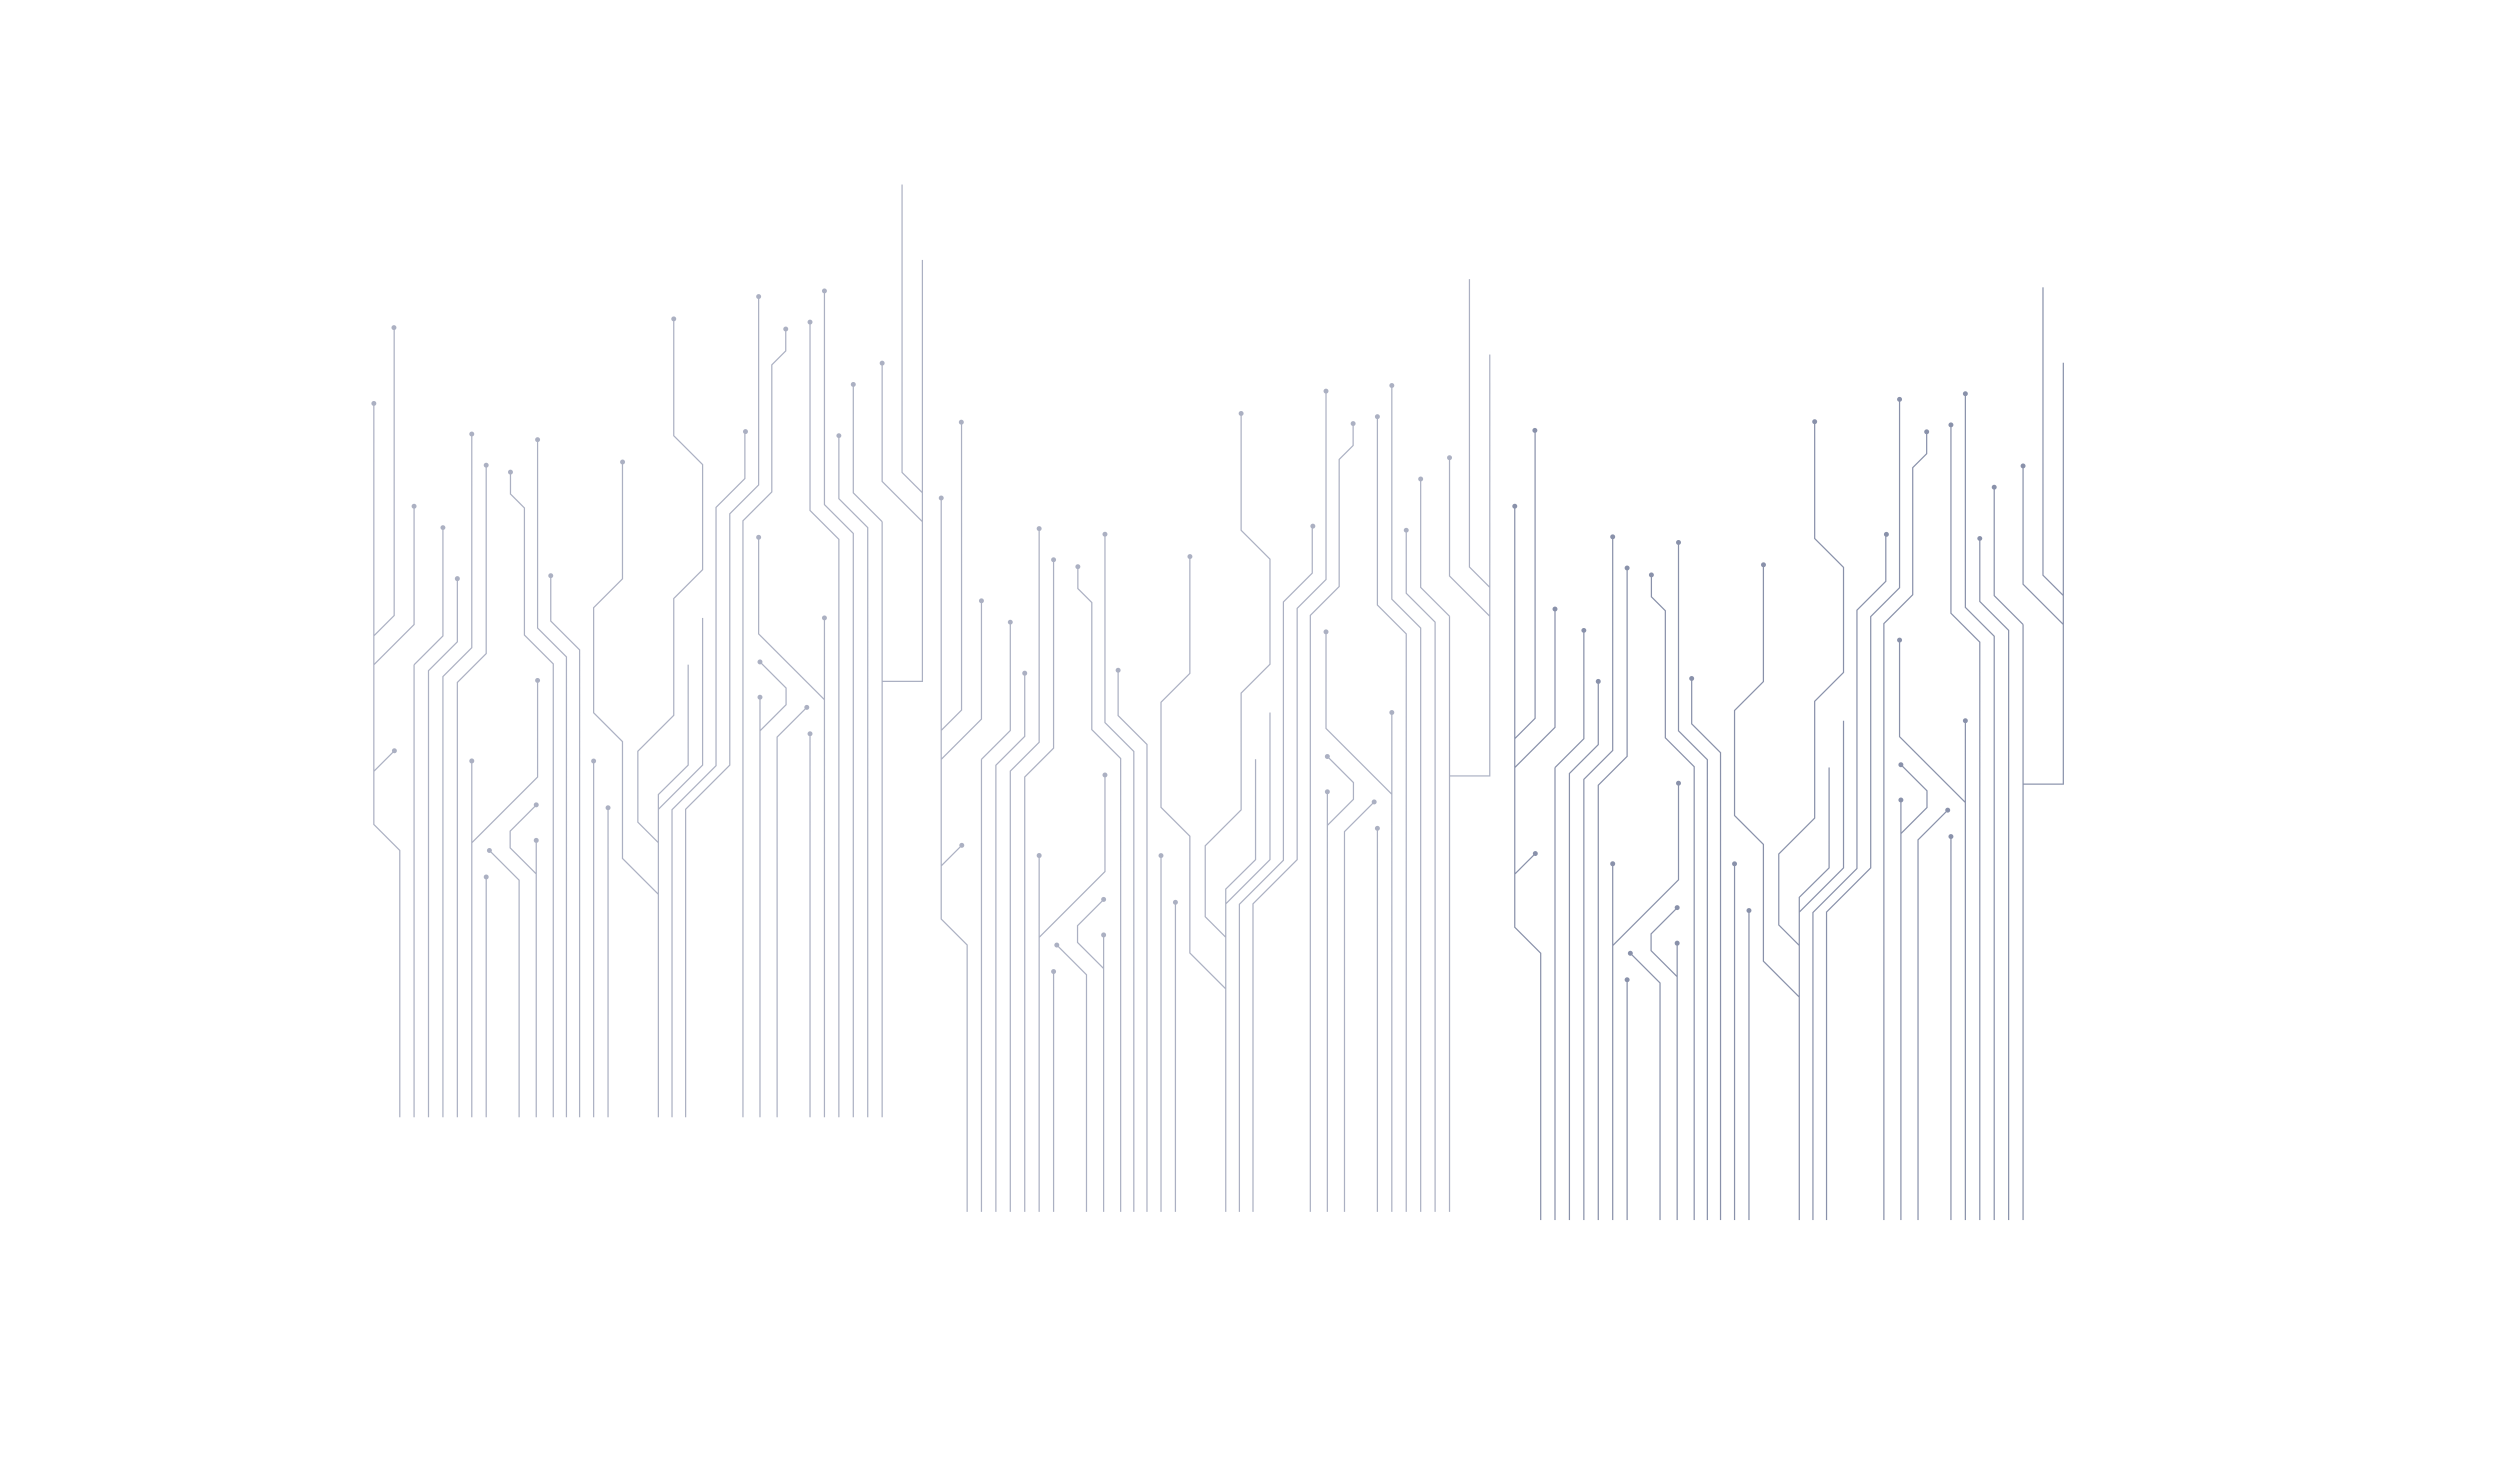 <svg xmlns="http://www.w3.org/2000/svg" width="1216.123" height="711.123" viewBox="0 0 1216.123 711.123"><defs><style>.a,.b{fill:#586386;mix-blend-mode:lighten;isolation:isolate;}.a{opacity:0.5;}.b{opacity:0.7;}</style></defs><g transform="translate(1173.123 4708.033) rotate(180)"><path class="a" d="M22.077,1.45,224.833-201.306l-.422-.422L21.48,1.2V21.05L.668,41.862a1.181,1.181,0,0,0-1.441.168A1.2,1.2,0,0,0,.922,43.725a1.182,1.182,0,0,0,.169-1.441L22.077,21.3ZM42.646,46.868-1.071,90.585h-9.594L-17.3,97.217a1.181,1.181,0,0,1-.168,1.441,1.2,1.2,0,0,1-1.695,0,1.2,1.2,0,0,1,0-1.695,1.181,1.181,0,0,1,1.441-.168l6.807-6.807h9.593L42.4,46.271H62.246L267.328-158.811l.422.422L62.493,46.868ZM155.994-28.108,67.14,60.746H47.292L31.955,76.084a1.184,1.184,0,0,1-.292,1.153,1.2,1.2,0,1,1-.007-1.7L47.045,60.149H66.892l88.855-88.855h30.274L291.727-134.412l.422.422L186.268-28.109ZM-9.295,8.358V-4.791L-88.872,74.786l-.422-.422L55.873-70.8,69.717-56.958,219.449-206.69l.423.422L69.928-56.325h0l-.211.211h0L15.093-1.489V18.359L-21.47,54.921a1.184,1.184,0,0,1-.169,1.442,1.2,1.2,0,0,1-1.7,0,1.2,1.2,0,0,1,0-1.695,1.182,1.182,0,0,1,1.442-.169L14.5,18.111V-1.613h.3l-.211-.211L69.3-56.536,55.873-69.958,1.248-15.334V12.355L-38.718,52.322a1.181,1.181,0,0,1-.169,1.441,1.2,1.2,0,0,1-1.7,0,1.2,1.2,0,0,1,0-1.695A1.184,1.184,0,0,1-39.14,51.9L.651,12.108V-14.737L-8.7-5.388V8.6l-99.112,99.112-.422-.422ZM96.171,2.4l-32.5,32.5a1.182,1.182,0,0,1-.168,1.442,1.2,1.2,0,0,1-1.7-1.7,1.184,1.184,0,0,1,1.442-.168L95.574,2.152V-42.275L68.764-15.466a1.182,1.182,0,0,1-.168,1.442,1.2,1.2,0,0,1-1.695,0,1.2,1.2,0,0,1,0-1.695,1.181,1.181,0,0,1,1.441-.169L239.3-186.842l.422.422L96.171-42.872Zm22.044-22.968a1.182,1.182,0,0,1-.168,1.442,1.2,1.2,0,0,1-1.7,0,1.2,1.2,0,0,1,0-1.7,1.182,1.182,0,0,1,1.441-.168L128.04-31.237h-17.1l-5.584,5.584V-8.979a1.172,1.172,0,0,1,.555.294,1.2,1.2,0,0,1,0,1.7,1.2,1.2,0,0,1-1.7,0,1.2,1.2,0,0,1,0-1.7,1.159,1.159,0,0,1,.543-.291V-25.9l5.933-5.934h17.946L261.471-164.668l.422.422Zm-12.49-18.7a1.173,1.173,0,0,1-.293.549,1.2,1.2,0,0,1-1.7,0,1.2,1.2,0,0,1,0-1.695,1.2,1.2,0,0,1,1.7,0,1.169,1.169,0,0,1,.293.549h19.162L255.578-170.561l.423.422L125.135-39.273Zm96.634,142.751L181.547,124.29a1.182,1.182,0,0,1-.168,1.442,1.2,1.2,0,1,1-1.695-1.695,1.182,1.182,0,0,1,1.441-.169l20.987-20.987h19.847L375.49-50.649l.422.422L222.207,103.479Zm-2.939-6.985-72.6,72.6a1.181,1.181,0,0,1-.168,1.441,1.2,1.2,0,1,1-1.695-1.7,1.182,1.182,0,0,1,1.441-.169L199.173,95.9H219.02L370.528-55.611l.423.422L219.268,96.494Zm16.909-6.985H196.482l-63.9,63.9a1.181,1.181,0,0,1-.169,1.441,1.2,1.2,0,0,1-1.695-1.7,1.184,1.184,0,0,1,1.442-.169l64.074-64.074h19.847L365.566-60.573l.422.422Zm-39.191-6.948-43.717,43.717v9.593l-6.807,6.807a1.181,1.181,0,0,1-.168,1.441,1.2,1.2,0,1,1-1.7-1.7,1.182,1.182,0,0,1,1.441-.169l6.632-6.632v-9.592l43.717-43.717V62.466L332.573-93.566l.423.422L177.138,62.713ZM163.26,78.325,148.385,93.2a1.182,1.182,0,0,1-.169,1.442,1.2,1.2,0,1,1-1.7-1.695,1.184,1.184,0,0,1,1.442-.169l14.7-14.7V58.23L323.516-102.623l.422.422L163.26,58.477Zm61.762,31.84v.3H205.3L168.91,146.852a1.182,1.182,0,0,1-.168,1.441,1.2,1.2,0,0,1-1.695-1.695,1.181,1.181,0,0,1,1.441-.169l36.563-36.563H224.9L380.452-45.687l.422.422L225.233,110.376Zm30.222-95.9L249.31,20.2H232.327a1.167,1.167,0,0,1-.306.616,1.2,1.2,0,1,1,0-1.695,1.18,1.18,0,0,1,.28.482h16.761l5.584-5.585v-17.1l-10.2,10.2a1.181,1.181,0,0,1-.168,1.441,1.2,1.2,0,1,1-1.695-1.695,1.181,1.181,0,0,1,1.441-.168L254.646-3.926,338.43-87.709l.422.422L255.244-3.678Zm8.035,4.966a1.173,1.173,0,0,1,.549.293,1.2,1.2,0,1,1-1.695,0,1.169,1.169,0,0,1,.549-.293V-.176l81.642-81.641.422.422L263.278.072Zm-24.15,38.824a1.2,1.2,0,1,1-1.695-1.695,1.181,1.181,0,0,1,1.441-.168l26.809-26.81H221.257L188.935,61.707a1.182,1.182,0,0,1-.168,1.442,1.2,1.2,0,1,1-1.695-1.7,1.181,1.181,0,0,1,1.441-.168l32.5-32.5h45.272l94.323-94.323.422.422L239.3,56.617A1.181,1.181,0,0,1,239.129,58.058ZM116.482,231.979,214.8,133.657H228.8l9.349-9.348H211.3L171.51,164.1a1.183,1.183,0,0,1-.169,1.442,1.2,1.2,0,0,1-1.695-1.7,1.182,1.182,0,0,1,1.442-.169l39.966-39.966h27.689l36.045-36.046H262.5a1.16,1.16,0,0,1-.293.549,1.2,1.2,0,1,1,0-1.695,1.165,1.165,0,0,1,.293.549h12.882l18.106-18.106V51.112l91.88-91.88.423.422L294.088,51.36V69.21l-144.1,144.1a1.183,1.183,0,0,1-.176,1.43,1.2,1.2,0,1,1-1.7-1.695,1.181,1.181,0,0,1,1.453-.161L228.2,134.253H215.052l-98.118,98.117a1.183,1.183,0,0,1-.109,1.531,1.2,1.2,0,1,1-.343-1.923ZM105.7,144.1l63.9-63.9V60.348L328.045-98.094l.422.422L170.2,60.6V80.443l-64.074,64.074a1.182,1.182,0,0,1-.168,1.442,1.2,1.2,0,1,1-1.7-1.7A1.184,1.184,0,0,1,105.7,144.1ZM208.326-4.886a1.2,1.2,0,0,1-1.7,0,1.2,1.2,0,0,1,0-1.695,1.183,1.183,0,0,1,1.441-.169L313.731-112.408l.422.422L208.5-6.327A1.183,1.183,0,0,1,208.326-4.886ZM17.323,138.8,56.61,99.515V79.667L92.932,43.345h19.847L152.958,3.167h24.7l24.235-24.236V-34.34l-16.15,16.149-20.371-.131L130.9,16.142l-.422-.422,34.64-34.641,20.371.131,4.5-4.495H160.407L109.871,27.251l-.422-.423,50.71-50.71h30.427l29.06-29.06h0l76.775-76.776.423.422-76.6,76.6V-28L180.064,12.179V32.027L143.742,68.349H123.894L84.6,107.641a1.184,1.184,0,0,1-.192,1.406,1.2,1.2,0,0,1-1.7-1.695,1.183,1.183,0,0,1,1.477-.145l39.455-39.455h19.847l35.973-35.973V11.932l40.179-40.179V-52.1l-17.16,17.159v14.117L177.9,3.764h-24.7L113.027,43.942H93.179L57.207,79.915V99.762L17.746,139.223a1.182,1.182,0,0,1-.169,1.442,1.2,1.2,0,1,1-1.7-1.695A1.182,1.182,0,0,1,17.323,138.8Zm-36.881-21.517L44.516,53.21H64.364l86.443-86.444h30.385L287.048-139.091l.423.422L181.439-32.637H151.055L64.611,53.807H44.763l-63.9,63.9a1.184,1.184,0,0,1-.168,1.442,1.2,1.2,0,0,1-1.7,0,1.2,1.2,0,0,1,0-1.695A1.184,1.184,0,0,1-19.558,117.284ZM-28.45,90.827l63.9-63.9V7.08L234.335-191.8l.422.423L36.047,7.328V27.175L-28.027,91.249a1.184,1.184,0,0,1-.169,1.442,1.2,1.2,0,0,1-1.7,0,1.2,1.2,0,0,1,0-1.695A1.182,1.182,0,0,1-28.45,90.827Zm-15.683,5.76,72.6-72.6V4.141L229.373-196.766l.422.422L29.062,4.389V24.236L-43.71,97.009a1.182,1.182,0,0,1-.169,1.441,1.2,1.2,0,0,1-1.695,0,1.2,1.2,0,0,1,0-1.695A1.181,1.181,0,0,1-44.133,96.587ZM113.405-48.91a1.2,1.2,0,0,1-1.7,0,1.2,1.2,0,0,1,0-1.695,1.182,1.182,0,0,1,1.442-.169L244.259-181.881l.422.422L113.574-50.352A1.183,1.183,0,0,1,113.405-48.91Zm83.812,65.057a1.2,1.2,0,0,1-1.7-1.695,1.181,1.181,0,0,1,1.441-.169l121.73-121.73.422.423L197.385,14.7A1.182,1.182,0,0,1,197.217,16.147Zm76.833-2.934a1.2,1.2,0,0,1-1.7-1.7,1.181,1.181,0,0,1,1.441-.168L355.643-70.5l.422.422L274.219,11.772A1.182,1.182,0,0,1,274.05,13.213Z" transform="translate(734.683 4465.859) rotate(-45)"/><path class="a" d="M22.077,1.45,224.833-201.306l-.422-.422L21.48,1.2V21.05L.668,41.862a1.181,1.181,0,0,0-1.441.168A1.2,1.2,0,0,0,.922,43.725a1.182,1.182,0,0,0,.169-1.441L22.077,21.3ZM42.646,46.868-1.071,90.585h-9.594L-17.3,97.217a1.181,1.181,0,0,1-.168,1.441,1.2,1.2,0,0,1-1.695,0,1.2,1.2,0,0,1,0-1.695,1.181,1.181,0,0,1,1.441-.168l6.807-6.807h9.593L42.4,46.271H62.246L267.328-158.811l.422.422L62.493,46.868ZM155.994-28.108,67.14,60.746H47.292L31.955,76.084a1.184,1.184,0,0,1-.292,1.153,1.2,1.2,0,1,1-.007-1.7L47.045,60.149H66.892l88.855-88.855h30.274L291.727-134.412l.422.422L186.268-28.109ZM-9.295,8.358V-4.791L-88.872,74.786l-.422-.422L55.873-70.8,69.717-56.958,219.449-206.69l.423.422L69.928-56.325h0l-.211.211h0L15.093-1.489V18.359L-21.47,54.921a1.184,1.184,0,0,1-.169,1.442,1.2,1.2,0,0,1-1.7,0,1.2,1.2,0,0,1,0-1.695,1.182,1.182,0,0,1,1.442-.169L14.5,18.111V-1.613h.3l-.211-.211L69.3-56.536,55.873-69.958,1.248-15.334V12.355L-38.718,52.322a1.181,1.181,0,0,1-.169,1.441,1.2,1.2,0,0,1-1.7,0,1.2,1.2,0,0,1,0-1.695A1.184,1.184,0,0,1-39.14,51.9L.651,12.108V-14.737L-8.7-5.388V8.6l-99.112,99.112-.422-.422ZM96.171,2.4l-32.5,32.5a1.182,1.182,0,0,1-.168,1.442,1.2,1.2,0,0,1-1.7-1.7,1.184,1.184,0,0,1,1.442-.168L95.574,2.152V-42.275L68.764-15.466a1.182,1.182,0,0,1-.168,1.442,1.2,1.2,0,0,1-1.695,0,1.2,1.2,0,0,1,0-1.695,1.181,1.181,0,0,1,1.441-.169L239.3-186.842l.422.422L96.171-42.872Zm22.044-22.968a1.182,1.182,0,0,1-.168,1.442,1.2,1.2,0,0,1-1.7,0,1.2,1.2,0,0,1,0-1.7,1.182,1.182,0,0,1,1.441-.168L128.04-31.237h-17.1l-5.584,5.584V-8.979a1.172,1.172,0,0,1,.555.294,1.2,1.2,0,0,1,0,1.7,1.2,1.2,0,0,1-1.7,0,1.2,1.2,0,0,1,0-1.7,1.159,1.159,0,0,1,.543-.291V-25.9l5.933-5.934h17.946L261.471-164.668l.422.422Zm-12.49-18.7a1.173,1.173,0,0,1-.293.549,1.2,1.2,0,0,1-1.7,0,1.2,1.2,0,0,1,0-1.695,1.2,1.2,0,0,1,1.7,0,1.169,1.169,0,0,1,.293.549h19.162L255.578-170.561l.423.422L125.135-39.273Zm96.634,142.751L181.547,124.29a1.182,1.182,0,0,1-.168,1.442,1.2,1.2,0,1,1-1.695-1.695,1.182,1.182,0,0,1,1.441-.169l20.987-20.987h19.847L375.49-50.649l.422.422L222.207,103.479Zm-2.939-6.985-72.6,72.6a1.181,1.181,0,0,1-.168,1.441,1.2,1.2,0,1,1-1.695-1.7,1.182,1.182,0,0,1,1.441-.169L199.173,95.9H219.02L370.528-55.611l.423.422L219.268,96.494Zm16.909-6.985H196.482l-63.9,63.9a1.181,1.181,0,0,1-.169,1.441,1.2,1.2,0,0,1-1.695-1.7,1.184,1.184,0,0,1,1.442-.169l64.074-64.074h19.847L365.566-60.573l.422.422Zm-39.191-6.948-43.717,43.717v9.593l-6.807,6.807a1.181,1.181,0,0,1-.168,1.441,1.2,1.2,0,1,1-1.7-1.7,1.182,1.182,0,0,1,1.441-.169l6.632-6.632v-9.592l43.717-43.717V62.466L332.573-93.566l.423.422L177.138,62.713ZM163.26,78.325,148.385,93.2a1.182,1.182,0,0,1-.169,1.442,1.2,1.2,0,1,1-1.7-1.695,1.184,1.184,0,0,1,1.442-.169l14.7-14.7V58.23L323.516-102.623l.422.422L163.26,58.477Zm61.762,31.84v.3H205.3L168.91,146.852a1.182,1.182,0,0,1-.168,1.441,1.2,1.2,0,0,1-1.695-1.695,1.181,1.181,0,0,1,1.441-.169l36.563-36.563H224.9L380.452-45.687l.422.422L225.233,110.376Zm30.222-95.9L249.31,20.2H232.327a1.167,1.167,0,0,1-.306.616,1.2,1.2,0,1,1,0-1.695,1.18,1.18,0,0,1,.28.482h16.761l5.584-5.585v-17.1l-10.2,10.2a1.181,1.181,0,0,1-.168,1.441,1.2,1.2,0,1,1-1.695-1.695,1.181,1.181,0,0,1,1.441-.168L254.646-3.926,338.43-87.709l.422.422L255.244-3.678Zm8.035,4.966a1.173,1.173,0,0,1,.549.293,1.2,1.2,0,1,1-1.695,0,1.169,1.169,0,0,1,.549-.293V-.176l81.642-81.641.422.422L263.278.072Zm-24.15,38.824a1.2,1.2,0,1,1-1.695-1.695,1.181,1.181,0,0,1,1.441-.168l26.809-26.81H221.257L188.935,61.707a1.182,1.182,0,0,1-.168,1.442,1.2,1.2,0,1,1-1.695-1.7,1.181,1.181,0,0,1,1.441-.168l32.5-32.5h45.272l94.323-94.323.422.422L239.3,56.617A1.181,1.181,0,0,1,239.129,58.058ZM116.482,231.979,214.8,133.657H228.8l9.349-9.348H211.3L171.51,164.1a1.183,1.183,0,0,1-.169,1.442,1.2,1.2,0,0,1-1.695-1.7,1.182,1.182,0,0,1,1.442-.169l39.966-39.966h27.689l36.045-36.046H262.5a1.16,1.16,0,0,1-.293.549,1.2,1.2,0,1,1,0-1.695,1.165,1.165,0,0,1,.293.549h12.882l18.106-18.106V51.112l91.88-91.88.423.422L294.088,51.36V69.21l-144.1,144.1a1.183,1.183,0,0,1-.176,1.43,1.2,1.2,0,1,1-1.7-1.695,1.181,1.181,0,0,1,1.453-.161L228.2,134.253H215.052l-98.118,98.117a1.183,1.183,0,0,1-.109,1.531,1.2,1.2,0,1,1-.343-1.923ZM105.7,144.1l63.9-63.9V60.348L328.045-98.094l.422.422L170.2,60.6V80.443l-64.074,64.074a1.182,1.182,0,0,1-.168,1.442,1.2,1.2,0,1,1-1.7-1.7A1.184,1.184,0,0,1,105.7,144.1ZM208.326-4.886a1.2,1.2,0,0,1-1.7,0,1.2,1.2,0,0,1,0-1.695,1.183,1.183,0,0,1,1.441-.169L313.731-112.408l.422.422L208.5-6.327A1.183,1.183,0,0,1,208.326-4.886ZM17.323,138.8,56.61,99.515V79.667L92.932,43.345h19.847L152.958,3.167h24.7l24.235-24.236V-34.34l-16.15,16.149-20.371-.131L130.9,16.142l-.422-.422,34.64-34.641,20.371.131,4.5-4.495H160.407L109.871,27.251l-.422-.423,50.71-50.71h30.427l29.06-29.06h0l76.775-76.776.423.422-76.6,76.6V-28L180.064,12.179V32.027L143.742,68.349H123.894L84.6,107.641a1.184,1.184,0,0,1-.192,1.406,1.2,1.2,0,0,1-1.7-1.695,1.183,1.183,0,0,1,1.477-.145l39.455-39.455h19.847l35.973-35.973V11.932l40.179-40.179V-52.1l-17.16,17.159v14.117L177.9,3.764h-24.7L113.027,43.942H93.179L57.207,79.915V99.762L17.746,139.223a1.182,1.182,0,0,1-.169,1.442,1.2,1.2,0,1,1-1.7-1.695A1.182,1.182,0,0,1,17.323,138.8Zm-36.881-21.517L44.516,53.21H64.364l86.443-86.444h30.385L287.048-139.091l.423.422L181.439-32.637H151.055L64.611,53.807H44.763l-63.9,63.9a1.184,1.184,0,0,1-.168,1.442,1.2,1.2,0,0,1-1.7,0,1.2,1.2,0,0,1,0-1.695A1.184,1.184,0,0,1-19.558,117.284ZM-28.45,90.827l63.9-63.9V7.08L234.335-191.8l.422.423L36.047,7.328V27.175L-28.027,91.249a1.184,1.184,0,0,1-.169,1.442,1.2,1.2,0,0,1-1.7,0,1.2,1.2,0,0,1,0-1.695A1.182,1.182,0,0,1-28.45,90.827Zm-15.683,5.76,72.6-72.6V4.141L229.373-196.766l.422.422L29.062,4.389V24.236L-43.71,97.009a1.182,1.182,0,0,1-.169,1.441,1.2,1.2,0,0,1-1.695,0,1.2,1.2,0,0,1,0-1.695A1.181,1.181,0,0,1-44.133,96.587ZM113.405-48.91a1.2,1.2,0,0,1-1.7,0,1.2,1.2,0,0,1,0-1.695,1.182,1.182,0,0,1,1.442-.169L244.259-181.881l.422.422L113.574-50.352A1.183,1.183,0,0,1,113.405-48.91Zm83.812,65.057a1.2,1.2,0,0,1-1.7-1.695,1.181,1.181,0,0,1,1.441-.169l121.73-121.73.422.423L197.385,14.7A1.182,1.182,0,0,1,197.217,16.147Zm76.833-2.934a1.2,1.2,0,0,1-1.7-1.7,1.181,1.181,0,0,1,1.441-.168L355.643-70.5l.422.422L274.219,11.772A1.182,1.182,0,0,1,274.05,13.213Z" transform="translate(458.683 4419.859) rotate(-45)"/><path class="b" d="M22.077,1.45,224.833-201.306l-.422-.422L21.48,1.2V21.05L.668,41.862a1.181,1.181,0,0,0-1.441.168A1.2,1.2,0,0,0,.922,43.725a1.182,1.182,0,0,0,.169-1.441L22.077,21.3ZM42.646,46.868-1.071,90.585h-9.594L-17.3,97.217a1.181,1.181,0,0,1-.168,1.441,1.2,1.2,0,0,1-1.695,0,1.2,1.2,0,0,1,0-1.695,1.181,1.181,0,0,1,1.441-.168l6.807-6.807h9.593L42.4,46.271H62.246L267.328-158.811l.422.422L62.493,46.868ZM155.994-28.108,67.14,60.746H47.292L31.955,76.084a1.184,1.184,0,0,1-.292,1.153,1.2,1.2,0,1,1-.007-1.7L47.045,60.149H66.892l88.855-88.855h30.274L291.727-134.412l.422.422L186.268-28.109ZM-9.295,8.358V-4.791L-88.872,74.786l-.422-.422L55.873-70.8,69.717-56.958,219.449-206.69l.423.422L69.928-56.325h0l-.211.211h0L15.093-1.489V18.359L-21.47,54.921a1.184,1.184,0,0,1-.169,1.442,1.2,1.2,0,0,1-1.7,0,1.2,1.2,0,0,1,0-1.695,1.182,1.182,0,0,1,1.442-.169L14.5,18.111V-1.613h.3l-.211-.211L69.3-56.536,55.873-69.958,1.248-15.334V12.355L-38.718,52.322a1.181,1.181,0,0,1-.169,1.441,1.2,1.2,0,0,1-1.7,0,1.2,1.2,0,0,1,0-1.695A1.184,1.184,0,0,1-39.14,51.9L.651,12.108V-14.737L-8.7-5.388V8.6l-99.112,99.112-.422-.422ZM96.171,2.4l-32.5,32.5a1.182,1.182,0,0,1-.168,1.442,1.2,1.2,0,0,1-1.7-1.7,1.184,1.184,0,0,1,1.442-.168L95.574,2.152V-42.275L68.764-15.466a1.182,1.182,0,0,1-.168,1.442,1.2,1.2,0,0,1-1.695,0,1.2,1.2,0,0,1,0-1.695,1.181,1.181,0,0,1,1.441-.169L239.3-186.842l.422.422L96.171-42.872Zm22.044-22.968a1.182,1.182,0,0,1-.168,1.442,1.2,1.2,0,0,1-1.7,0,1.2,1.2,0,0,1,0-1.7,1.182,1.182,0,0,1,1.441-.168L128.04-31.237h-17.1l-5.584,5.584V-8.979a1.172,1.172,0,0,1,.555.294,1.2,1.2,0,0,1,0,1.7,1.2,1.2,0,0,1-1.7,0,1.2,1.2,0,0,1,0-1.7,1.159,1.159,0,0,1,.543-.291V-25.9l5.933-5.934h17.946L261.471-164.668l.422.422Zm-12.49-18.7a1.173,1.173,0,0,1-.293.549,1.2,1.2,0,0,1-1.7,0,1.2,1.2,0,0,1,0-1.695,1.2,1.2,0,0,1,1.7,0,1.169,1.169,0,0,1,.293.549h19.162L255.578-170.561l.423.422L125.135-39.273Zm96.634,142.751L181.547,124.29a1.182,1.182,0,0,1-.168,1.442,1.2,1.2,0,1,1-1.695-1.695,1.182,1.182,0,0,1,1.441-.169l20.987-20.987h19.847L375.49-50.649l.422.422L222.207,103.479Zm-2.939-6.985-72.6,72.6a1.181,1.181,0,0,1-.168,1.441,1.2,1.2,0,1,1-1.695-1.7,1.182,1.182,0,0,1,1.441-.169L199.173,95.9H219.02L370.528-55.611l.423.422L219.268,96.494Zm16.909-6.985H196.482l-63.9,63.9a1.181,1.181,0,0,1-.169,1.441,1.2,1.2,0,0,1-1.695-1.7,1.184,1.184,0,0,1,1.442-.169l64.074-64.074h19.847L365.566-60.573l.422.422Zm-39.191-6.948-43.717,43.717v9.593l-6.807,6.807a1.181,1.181,0,0,1-.168,1.441,1.2,1.2,0,1,1-1.7-1.7,1.182,1.182,0,0,1,1.441-.169l6.632-6.632v-9.592l43.717-43.717V62.466L332.573-93.566l.423.422L177.138,62.713ZM163.26,78.325,148.385,93.2a1.182,1.182,0,0,1-.169,1.442,1.2,1.2,0,1,1-1.7-1.695,1.184,1.184,0,0,1,1.442-.169l14.7-14.7V58.23L323.516-102.623l.422.422L163.26,58.477Zm61.762,31.84v.3H205.3L168.91,146.852a1.182,1.182,0,0,1-.168,1.441,1.2,1.2,0,0,1-1.695-1.695,1.181,1.181,0,0,1,1.441-.169l36.563-36.563H224.9L380.452-45.687l.422.422L225.233,110.376Zm30.222-95.9L249.31,20.2H232.327a1.167,1.167,0,0,1-.306.616,1.2,1.2,0,1,1,0-1.695,1.18,1.18,0,0,1,.28.482h16.761l5.584-5.585v-17.1l-10.2,10.2a1.181,1.181,0,0,1-.168,1.441,1.2,1.2,0,1,1-1.695-1.695,1.181,1.181,0,0,1,1.441-.168L254.646-3.926,338.43-87.709l.422.422L255.244-3.678Zm8.035,4.966a1.173,1.173,0,0,1,.549.293,1.2,1.2,0,1,1-1.695,0,1.169,1.169,0,0,1,.549-.293V-.176l81.642-81.641.422.422L263.278.072Zm-24.15,38.824a1.2,1.2,0,1,1-1.695-1.695,1.181,1.181,0,0,1,1.441-.168l26.809-26.81H221.257L188.935,61.707a1.182,1.182,0,0,1-.168,1.442,1.2,1.2,0,1,1-1.695-1.7,1.181,1.181,0,0,1,1.441-.168l32.5-32.5h45.272l94.323-94.323.422.422L239.3,56.617A1.181,1.181,0,0,1,239.129,58.058ZM116.482,231.979,214.8,133.657H228.8l9.349-9.348H211.3L171.51,164.1a1.183,1.183,0,0,1-.169,1.442,1.2,1.2,0,0,1-1.695-1.7,1.182,1.182,0,0,1,1.442-.169l39.966-39.966h27.689l36.045-36.046H262.5a1.16,1.16,0,0,1-.293.549,1.2,1.2,0,1,1,0-1.695,1.165,1.165,0,0,1,.293.549h12.882l18.106-18.106V51.112l91.88-91.88.423.422L294.088,51.36V69.21l-144.1,144.1a1.183,1.183,0,0,1-.176,1.43,1.2,1.2,0,1,1-1.7-1.695,1.181,1.181,0,0,1,1.453-.161L228.2,134.253H215.052l-98.118,98.117a1.183,1.183,0,0,1-.109,1.531,1.2,1.2,0,1,1-.343-1.923ZM105.7,144.1l63.9-63.9V60.348L328.045-98.094l.422.422L170.2,60.6V80.443l-64.074,64.074a1.182,1.182,0,0,1-.168,1.442,1.2,1.2,0,1,1-1.7-1.7A1.184,1.184,0,0,1,105.7,144.1ZM208.326-4.886a1.2,1.2,0,0,1-1.7,0,1.2,1.2,0,0,1,0-1.695,1.183,1.183,0,0,1,1.441-.169L313.731-112.408l.422.422L208.5-6.327A1.183,1.183,0,0,1,208.326-4.886ZM17.323,138.8,56.61,99.515V79.667L92.932,43.345h19.847L152.958,3.167h24.7l24.235-24.236V-34.34l-16.15,16.149-20.371-.131L130.9,16.142l-.422-.422,34.64-34.641,20.371.131,4.5-4.495H160.407L109.871,27.251l-.422-.423,50.71-50.71h30.427l29.06-29.06h0l76.775-76.776.423.422-76.6,76.6V-28L180.064,12.179V32.027L143.742,68.349H123.894L84.6,107.641a1.184,1.184,0,0,1-.192,1.406,1.2,1.2,0,0,1-1.7-1.695,1.183,1.183,0,0,1,1.477-.145l39.455-39.455h19.847l35.973-35.973V11.932l40.179-40.179V-52.1l-17.16,17.159v14.117L177.9,3.764h-24.7L113.027,43.942H93.179L57.207,79.915V99.762L17.746,139.223a1.182,1.182,0,0,1-.169,1.442,1.2,1.2,0,1,1-1.7-1.695A1.182,1.182,0,0,1,17.323,138.8Zm-36.881-21.517L44.516,53.21H64.364l86.443-86.444h30.385L287.048-139.091l.423.422L181.439-32.637H151.055L64.611,53.807H44.763l-63.9,63.9a1.184,1.184,0,0,1-.168,1.442,1.2,1.2,0,0,1-1.7,0,1.2,1.2,0,0,1,0-1.695A1.184,1.184,0,0,1-19.558,117.284ZM-28.45,90.827l63.9-63.9V7.08L234.335-191.8l.422.423L36.047,7.328V27.175L-28.027,91.249a1.184,1.184,0,0,1-.169,1.442,1.2,1.2,0,0,1-1.7,0,1.2,1.2,0,0,1,0-1.695A1.182,1.182,0,0,1-28.45,90.827Zm-15.683,5.76,72.6-72.6V4.141L229.373-196.766l.422.422L29.062,4.389V24.236L-43.71,97.009a1.182,1.182,0,0,1-.169,1.441,1.2,1.2,0,0,1-1.695,0,1.2,1.2,0,0,1,0-1.695A1.181,1.181,0,0,1-44.133,96.587ZM113.405-48.91a1.2,1.2,0,0,1-1.7,0,1.2,1.2,0,0,1,0-1.695,1.182,1.182,0,0,1,1.442-.169L244.259-181.881l.422.422L113.574-50.352A1.183,1.183,0,0,1,113.405-48.91Zm83.812,65.057a1.2,1.2,0,0,1-1.7-1.695,1.181,1.181,0,0,1,1.441-.169l121.73-121.73.422.423L197.385,14.7A1.182,1.182,0,0,1,197.217,16.147Zm76.833-2.934a1.2,1.2,0,0,1-1.7-1.7,1.181,1.181,0,0,1,1.441-.168L355.643-70.5l.422.422L274.219,11.772A1.182,1.182,0,0,1,274.05,13.213Z" transform="translate(179.683 4415.859) rotate(-45)"/></g></svg>